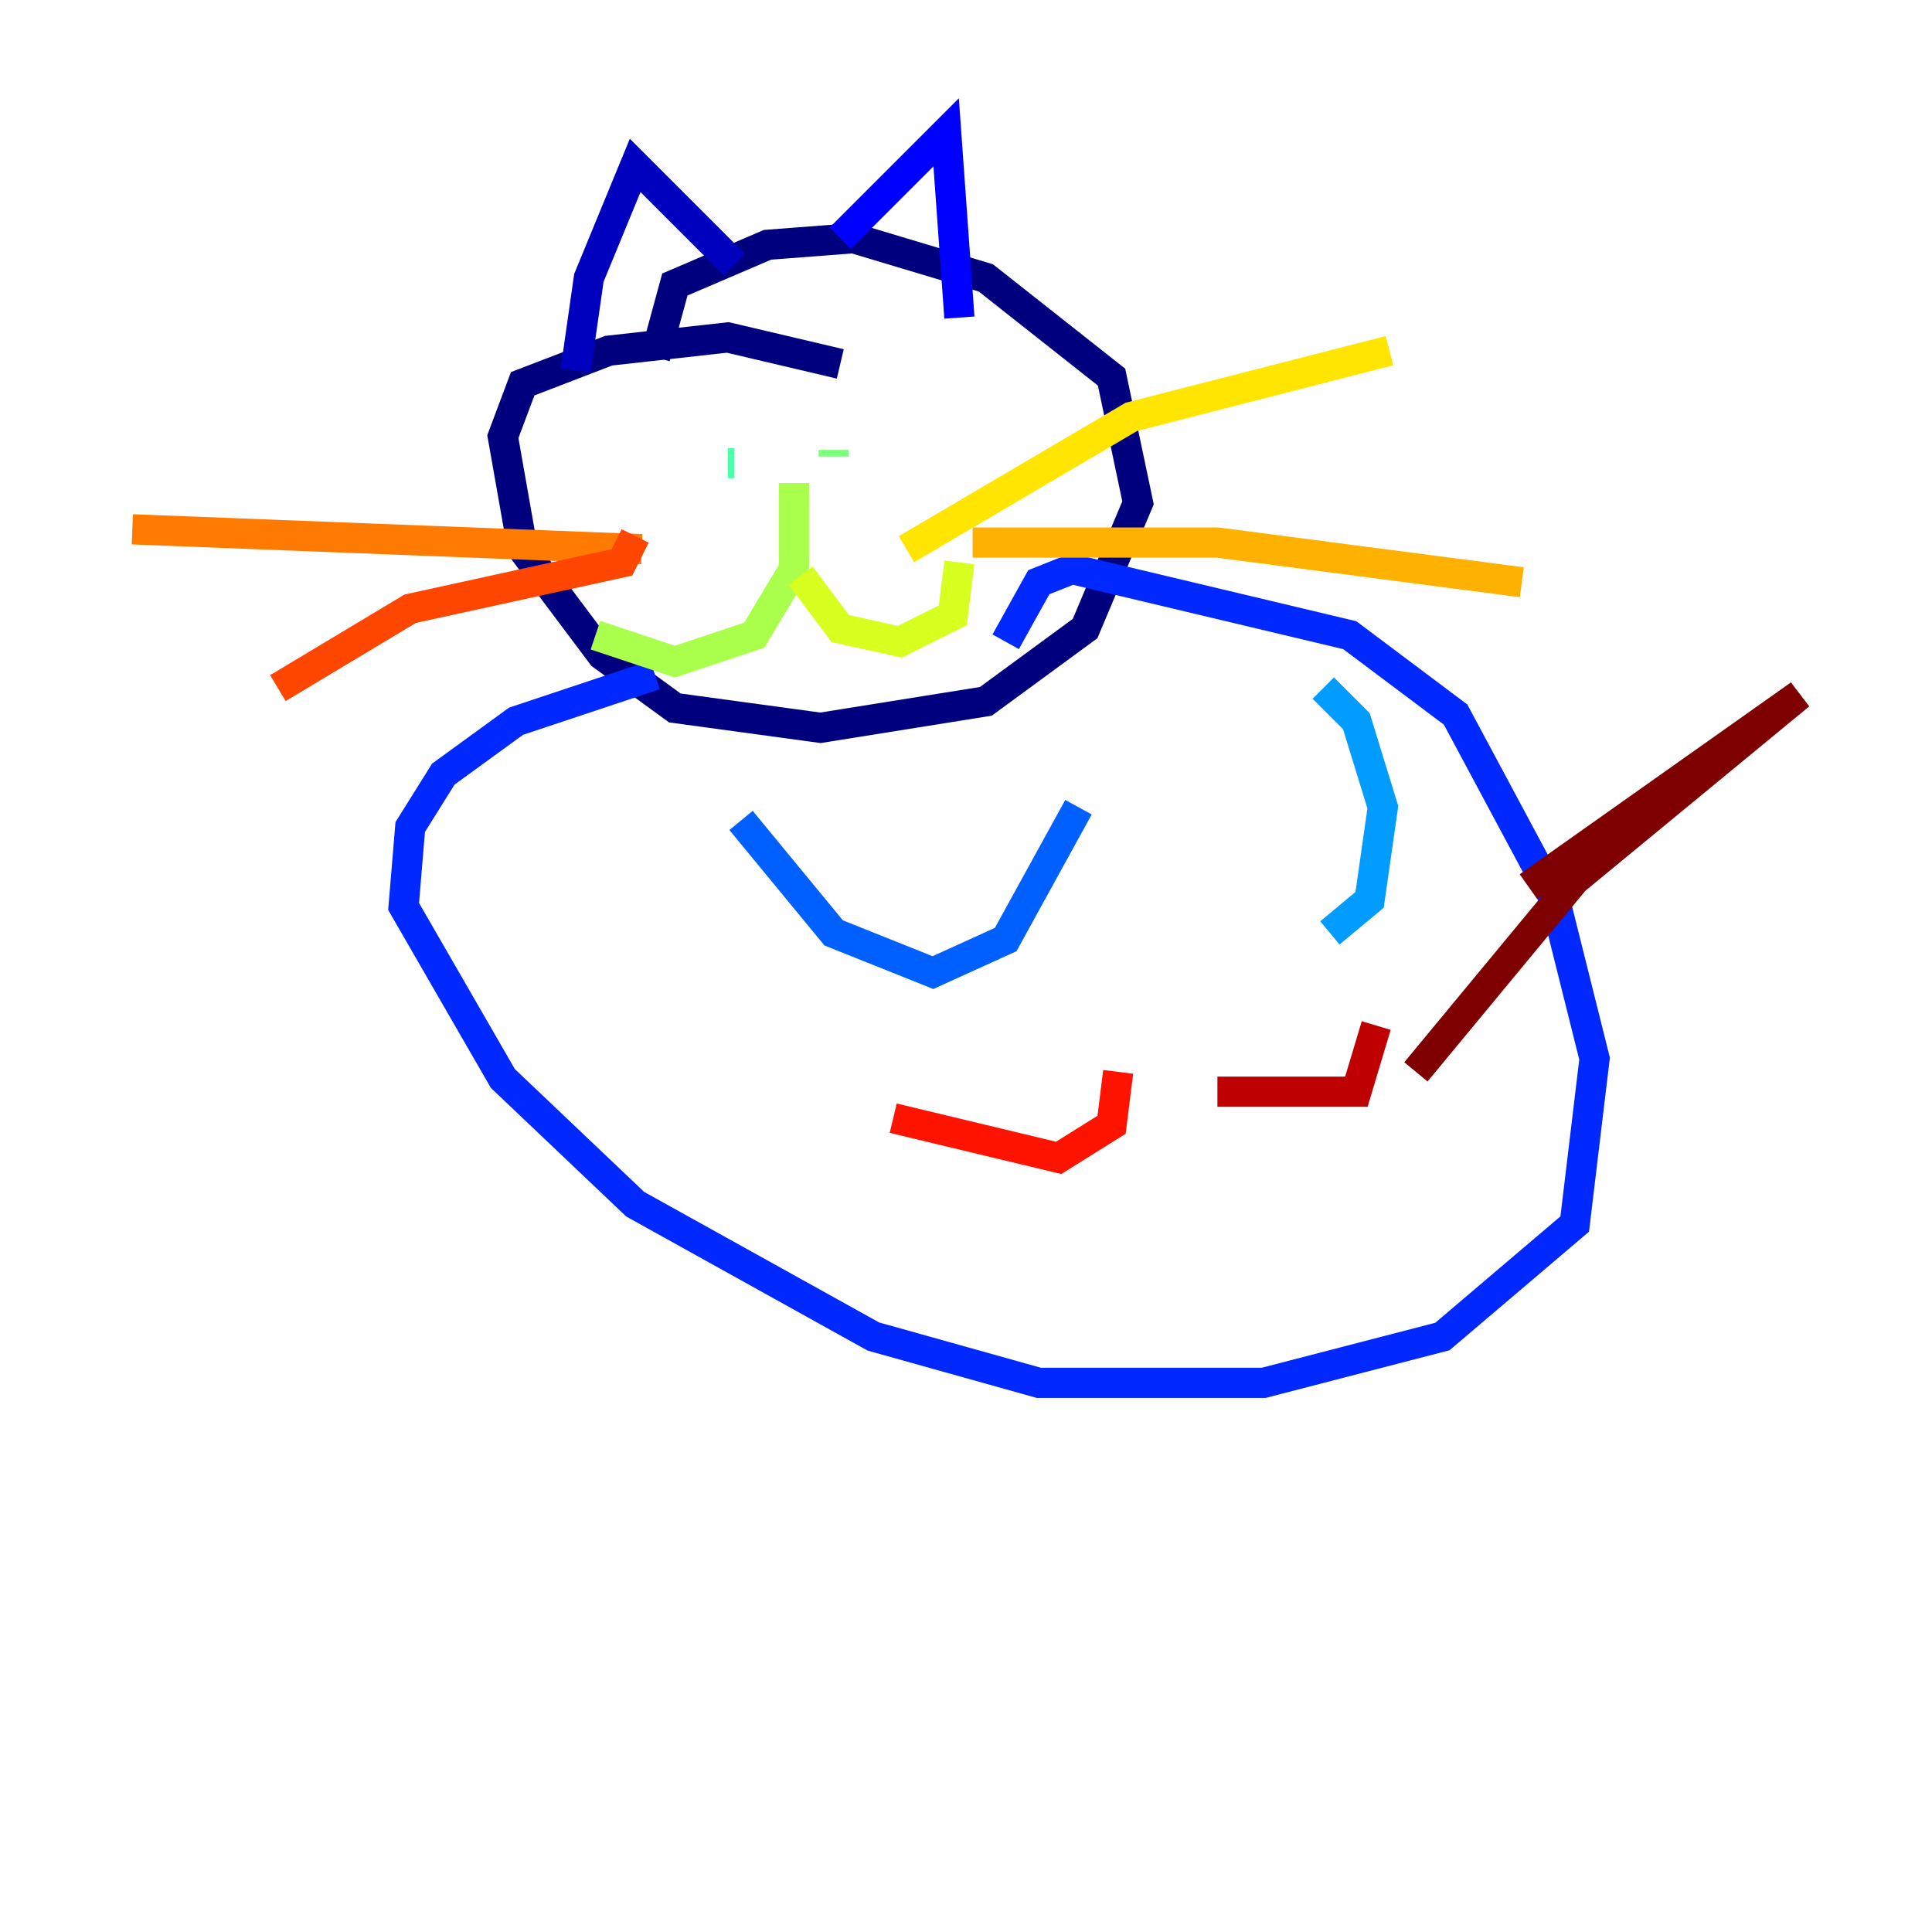 <?xml version="1.0" encoding="utf-8" ?>
<svg baseProfile="tiny" height="128" version="1.2" viewBox="0,0,128,128" width="128" xmlns="http://www.w3.org/2000/svg" xmlns:ev="http://www.w3.org/2001/xml-events" xmlns:xlink="http://www.w3.org/1999/xlink"><defs /><polyline fill="none" points="55.671,24.11 48.219,22.356 40.329,23.233 34.63,25.425 33.315,28.931 34.63,36.384 39.89,43.397 44.712,46.904 54.356,48.219 65.315,46.466 71.89,41.644 75.397,33.315 73.644,24.986 65.315,18.411 56.548,15.781 50.849,16.219 44.712,18.849 43.397,23.671" stroke="#00007f" stroke-width="2" /><polyline fill="none" points="38.137,24.548 39.014,18.411 42.082,10.959 48.657,17.534" stroke="#0000bf" stroke-width="2" /><polyline fill="none" points="55.671,15.781 62.685,8.767 63.562,21.041" stroke="#0000fe" stroke-width="2" /><polyline fill="none" points="43.397,44.712 34.192,47.781 29.37,51.288 27.178,54.794 26.74,60.055 33.315,71.452 42.082,79.781 57.863,88.548 68.822,91.616 83.726,91.616 95.562,88.548 104.329,81.096 105.644,70.137 103.014,59.616 96.438,47.343 89.425,42.082 71.014,37.699 68.822,38.575 66.63,42.52" stroke="#0028ff" stroke-width="2" /><polyline fill="none" points="49.096,54.356 55.233,61.808 61.808,64.438 66.63,62.247 71.452,53.48" stroke="#0060ff" stroke-width="2" /><polyline fill="none" points="88.11,61.808 90.74,59.616 91.616,53.48 89.863,47.781 87.671,45.589" stroke="#009cff" stroke-width="2" /><polyline fill="none" points="49.973,32.877 49.973,32.877" stroke="#00d4ff" stroke-width="2" /><polyline fill="none" points="50.411,29.808 50.411,29.808" stroke="#1fffd7" stroke-width="2" /><polyline fill="none" points="48.219,30.685 48.657,30.685" stroke="#4cffaa" stroke-width="2" /><polyline fill="none" points="55.233,30.247 55.233,29.808" stroke="#7cff79" stroke-width="2" /><polyline fill="none" points="52.603,32.0 52.603,37.699 49.973,42.082 44.712,43.836 39.452,42.082" stroke="#aaff4c" stroke-width="2" /><polyline fill="none" points="53.041,38.137 55.671,41.644 59.616,42.52 63.123,40.767 63.562,37.26" stroke="#d7ff1f" stroke-width="2" /><polyline fill="none" points="60.055,36.384 74.959,27.616 92.055,23.233" stroke="#ffe500" stroke-width="2" /><polyline fill="none" points="64.438,35.945 80.657,35.945 100.822,38.575" stroke="#ffb100" stroke-width="2" /><polyline fill="none" points="42.52,36.384 8.767,35.069" stroke="#ff7a00" stroke-width="2" /><polyline fill="none" points="42.082,35.507 41.206,37.26 27.178,40.329 18.411,45.589" stroke="#ff4600" stroke-width="2" /><polyline fill="none" points="59.178,74.082 70.137,76.712 73.644,74.52 74.082,71.014" stroke="#fe1200" stroke-width="2" /><polyline fill="none" points="80.657,72.329 89.863,72.329 91.178,67.945" stroke="#bf0000" stroke-width="2" /><polyline fill="none" points="101.26,58.74 119.233,46.027 104.329,58.301 93.808,71.014" stroke="#7f0000" stroke-width="2" /></svg>